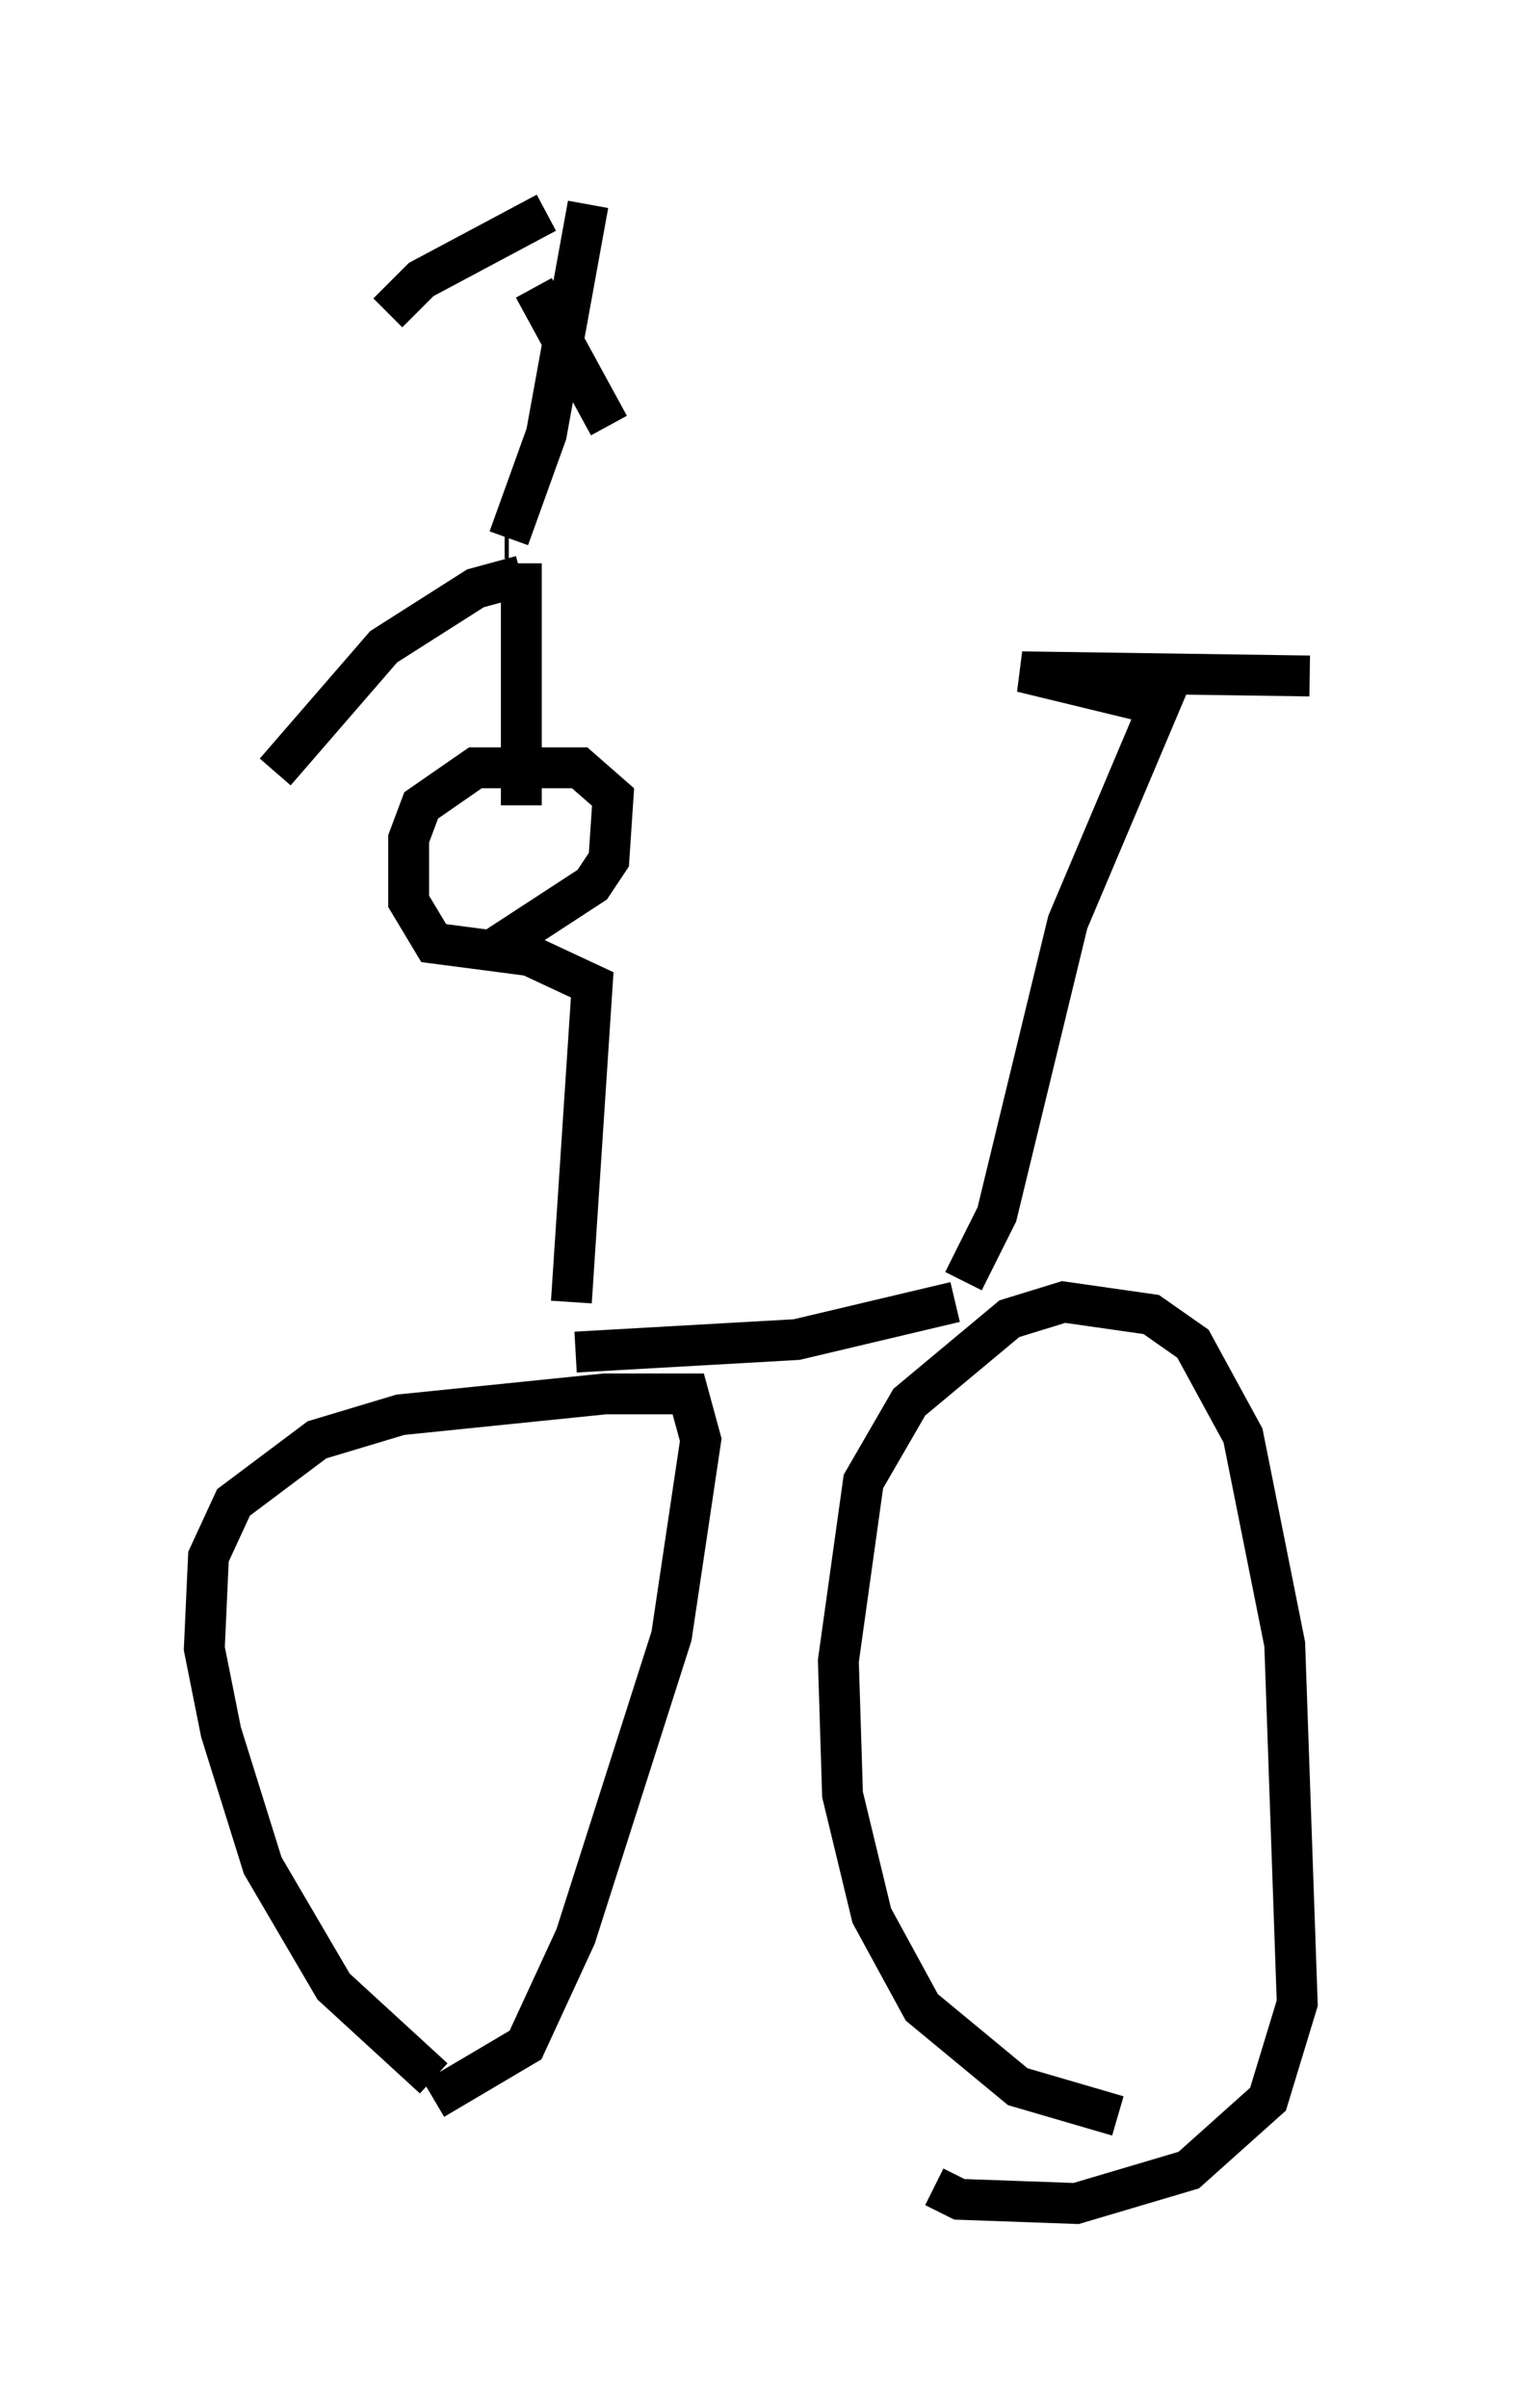 <?xml version="1.0" encoding="utf-8" ?>
<svg baseProfile="full" height="58.898" version="1.1" width="37.052" xmlns="http://www.w3.org/2000/svg" xmlns:ev="http://www.w3.org/2001/xml-events" xmlns:xlink="http://www.w3.org/1999/xlink"><defs /><rect fill="white" height="58.898" width="37.052" x="0" y="0" /><path d="M11.431, 51.04 m-0.817, -0.204 l-2.45, -2.246 -1.735, -2.96 l-1.021, -3.267 -0.408, -2.042 l0.102, -2.246 0.613, -1.327 l2.042, -1.531 2.042, -0.613 l5.002, -0.51 2.042, 0.0 l0.306, 1.123 -0.715, 4.798 l-2.348, 7.35 -1.225, 2.654 l-2.246, 1.327 m16.742, 0.408 l-2.45, -0.715 -2.348, -1.94 l-1.225, -2.246 -0.715, -2.96 l-0.102, -3.267 0.613, -4.39 l1.123, -1.94 2.45, -2.042 l1.327, -0.408 2.144, 0.306 l1.021, 0.715 1.225, 2.246 l1.021, 5.104 0.306, 8.779 l-0.715, 2.348 -1.94, 1.735 l-2.756, 0.817 -2.858, -0.102 l-0.613, -0.306 m-8.779, -20.417 l5.41, -0.306 3.879, -0.919 m0.204, -0.51 l0.817, -1.633 1.735, -7.146 l2.246, -5.308 -3.369, -0.817 l7.044, 0.102 m-18.069, 15.313 l0.51, -7.758 -1.531, -0.715 l-2.348, -0.306 -0.613, -1.021 l0.0, -1.531 0.306, -0.817 l1.327, -0.919 2.552, 0.0 l0.817, 0.715 -0.102, 1.531 l-0.408, 0.613 -2.348, 1.531 m0.613, -9.086 l-1.123, 0.306 -2.246, 1.429 l-2.654, 3.063 m6.023, -5.104 l0.0, 5.921 m-0.408, -6.533 l0.102, 0.0 m0.0, 0.0 l0.919, -2.552 1.021, -5.615 m-1.021, 0.204 l-3.063, 1.633 -0.817, 0.817 m3.573, -0.613 l1.838, 3.369 " fill="none" stroke="black" stroke-width="1" /></svg>